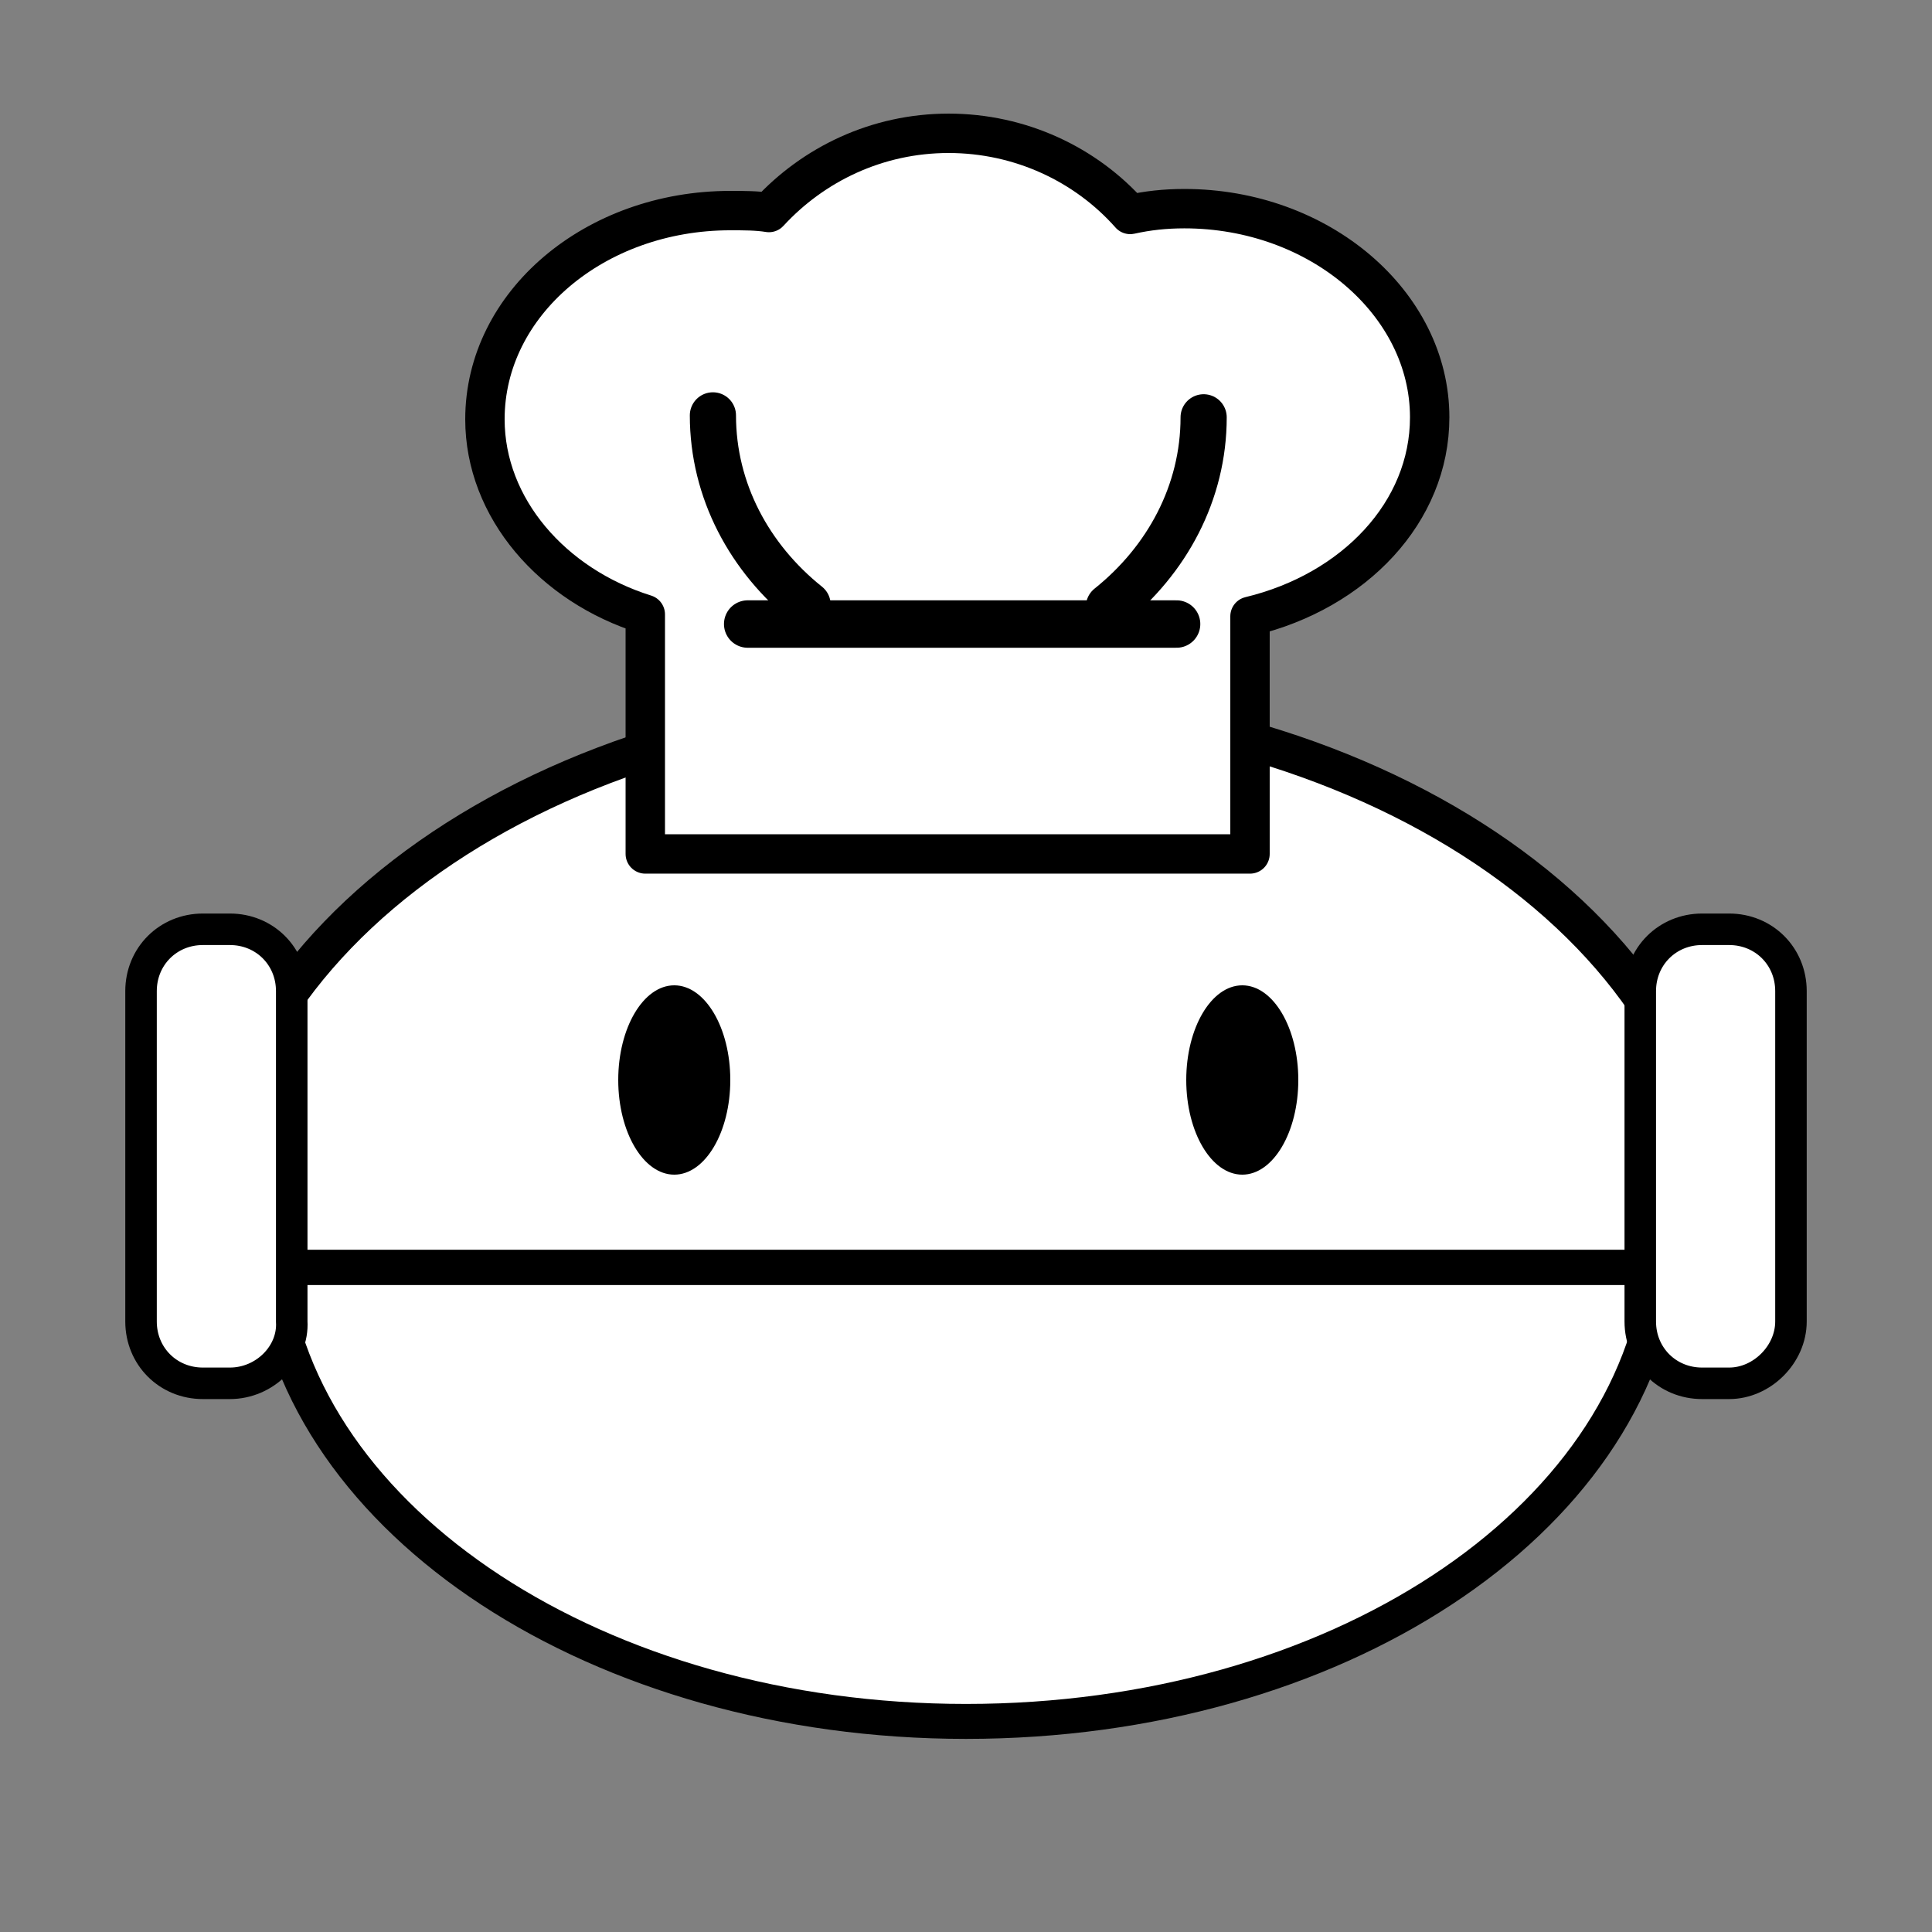 <?xml version="1.0" encoding="utf-8"?>
<!-- Generator: Adobe Illustrator 26.5.3, SVG Export Plug-In . SVG Version: 6.00 Build 0)  -->
<svg version="1.1" id="layer1" xmlns="http://www.w3.org/2000/svg" xmlns:xlink="http://www.w3.org/1999/xlink" x="0px" y="0px"
	 viewBox="0 0 100 100" style="enable-background:new 0 0 100 100;" xml:space="preserve">
<rect x="0" y="0" width="100" height="100" fill="#808080" stroke="none"/>
<style type="text/css">
	.st0{fill:none;stroke:#000000;stroke-width:1.054;stroke-miterlimit:10;}
	.st1{fill:#FFFFFF;stroke:#000000;stroke-width:1.96;stroke-miterlimit:10;}
	.st2{fill:#FFFFFF;stroke:#000000;stroke-width:1.809;stroke-miterlimit:10;}
	.st3{fill:#FFFFFF;stroke:#000000;stroke-width:2.039;stroke-linecap:round;stroke-linejoin:round;stroke-miterlimit:10;}
	.st4{fill:#FFFFFF;stroke:#000000;stroke-width:2.39;stroke-linecap:round;stroke-linejoin:round;stroke-miterlimit:10;}
	.st5{fill:#FFFFFF;stroke:#000000;stroke-width:2.39;stroke-linecap:round;stroke-linejoin:round;stroke-miterlimit:10;}
	.st6{fill:none;stroke:#000000;stroke-width:2.455;stroke-linecap:round;stroke-linejoin:round;stroke-miterlimit:10;}
	.st7{fill:none;stroke:#000000;stroke-width:2.018;stroke-miterlimit:10;}
	.st8{fill:#FFFFFF;stroke:#000000;stroke-width:1.631;stroke-linecap:round;stroke-miterlimit:10;}
</style>
<g>
	<path class="st0" d="M-279.9,115.5"/>
</g>
<g>
	<g>
		<path class="st1" d="M89,63.7c0-15.1-17.5-27.4-39.1-27.4c-21.6,0-39.1,12.3-39.1,27.4c0,0.7,0.1,1.3,0.1,2H14c0,0,0,0,0,0h72
			c0,0,0,0,0,0h2.9C88.9,65,89,64.4,89,63.7z"/>
		<path class="st2" d="M50,89.1c19.1,0,34.6-10.3,36-23.5H14C15.4,78.8,31,89.1,50,89.1z"/>
		<path class="st2" d="M14,65.6C14,65.6,14,65.7,14,65.6l72,0c0,0,0,0,0,0H14z"/>
	</g>
	<g>
		<path d="M64.3,60c-1,0-2.1-1.7-2.1-4.1c0-2.4,1.1-4.1,2.1-4.1c1,0,2.1,1.7,2.1,4.1C66.4,58.3,65.3,60,64.3,60z"/>
		<path d="M64.3,52.6c0.4,0,1.3,1.2,1.3,3.3s-0.9,3.3-1.3,3.3S63,57.9,63,55.9S63.9,52.6,64.3,52.6 M64.3,51c-1.6,0-2.9,2.2-2.9,4.9
			c0,2.7,1.3,4.9,2.9,4.9c1.6,0,2.9-2.2,2.9-4.9C67.2,53.2,65.9,51,64.3,51L64.3,51z"/>
	</g>
	<g>
		<ellipse cx="34.9" cy="55.9" rx="2.1" ry="4.1"/>
		<path d="M34.9,52.6c0.4,0,1.3,1.2,1.3,3.3s-0.9,3.3-1.3,3.3c-0.4,0-1.3-1.2-1.3-3.3S34.5,52.6,34.9,52.6 M34.9,51
			c-1.6,0-2.9,2.2-2.9,4.9c0,2.7,1.3,4.9,2.9,4.9c1.6,0,2.9-2.2,2.9-4.9C37.8,53.2,36.5,51,34.9,51L34.9,51z"/>
	</g>
	<path class="st3" d="M74,21.6c0-5.9-5.7-10.8-12.7-10.8c-1,0-1.9,0.1-2.8,0.3c-2.3-2.6-5.7-4.2-9.4-4.2c-3.7,0-7,1.6-9.3,4.1
		c-0.6-0.1-1.3-0.1-2-0.1c-7,0-12.7,4.8-12.7,10.8c0,4.6,3.5,8.6,8.3,10.1v12.4h31.3V31.9C70.1,30.6,74,26.5,74,21.6z"/>
	<path class="st4" d="M41.8,31.3c-3-2.4-4.9-5.9-4.9-9.8"/>
	<path class="st5" d="M62.3,21.6c0,3.9-1.9,7.4-4.9,9.8"/>
	<line class="st6" x1="38.7" y1="32.3" x2="60.9" y2="32.3"/>
	<g>
		<path class="st7" d="M31.7,51"/>
	</g>
	<path class="st8" d="M89.5,71.6h-1.4c-1.8,0-3.2-1.4-3.2-3.2V51.3c0-1.8,1.4-3.2,3.2-3.2h1.4c1.8,0,3.2,1.4,3.2,3.2v17.1
		C92.7,70.1,91.2,71.6,89.5,71.6z"/>
	<path class="st8" d="M11.9,71.6h-1.4c-1.8,0-3.2-1.4-3.2-3.2V51.3c0-1.8,1.4-3.2,3.2-3.2h1.4c1.8,0,3.2,1.4,3.2,3.2v17.1
		C15.2,70.1,13.7,71.6,11.9,71.6z"/>
</g>
</svg>
